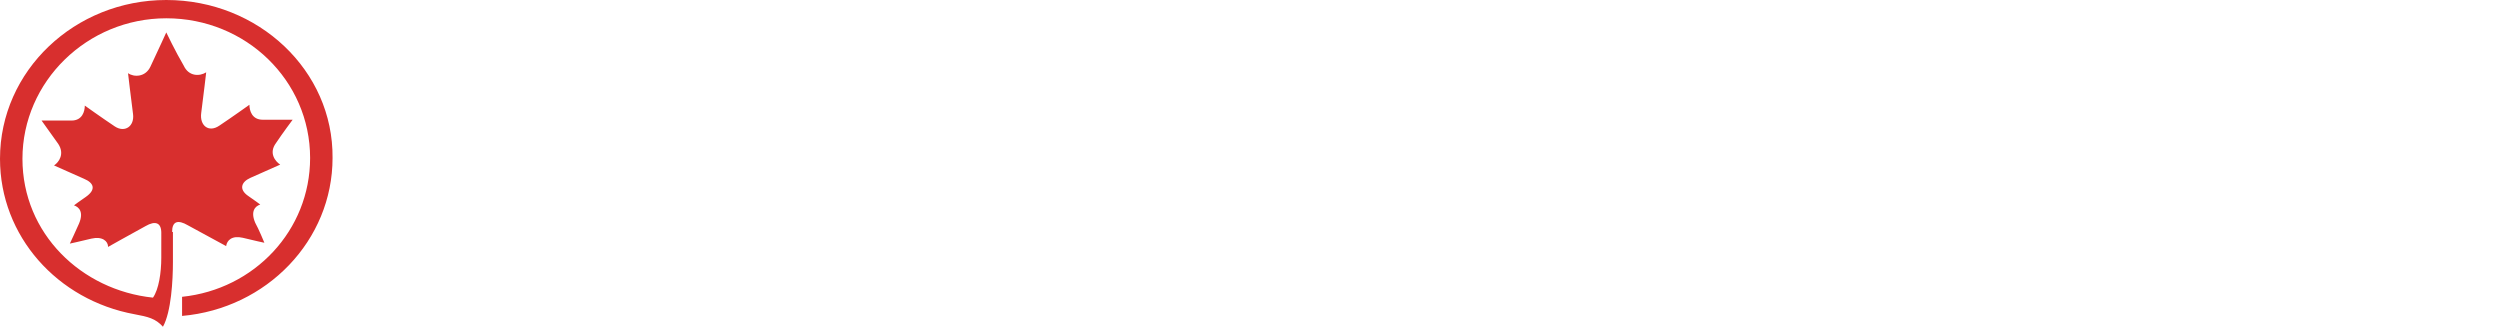 <?xml version="1.0" encoding="utf-8"?>
<!-- Generator: Adobe Illustrator 21.0.2, SVG Export Plug-In . SVG Version: 6.00 Build 0)  -->
<svg version="1.1"
	 id="Layer_1" inkscape:version="0.47 r22583" sodipodi:docname="Air_Canada_Logo.svg" xmlns:cc="http://creativecommons.org/ns#" xmlns:dc="http://purl.org/dc/elements/1.1/" xmlns:inkscape="http://www.inkscape.org/namespaces/inkscape" xmlns:rdf="http://www.w3.org/1999/02/22-rdf-syntax-ns#" xmlns:sodipodi="http://sodipodi.sourceforge.net/DTD/sodipodi-0.dtd" xmlns:svg="http://www.w3.org/2000/svg"
	 xmlns="http://www.w3.org/2000/svg" xmlns:xlink="http://www.w3.org/1999/xlink" x="0px" y="0px" viewBox="0 0 300.7 39.3"
	 style="enable-background:new 0 0 300.7 39.3;" xml:space="preserve">
<style type="text/css">
	.st0{fill:#D82F2E;}
</style>
<defs>
	
	
		<inkscape:perspective  id="perspective31" inkscape:persp3d-origin="484.4165 : 42.204333 : 1" inkscape:vp_x="0 : 63.306499 : 1" inkscape:vp_y="0 : 1000 : 0" inkscape:vp_z="968.83301 : 63.306499 : 1" sodipodi:type="inkscape:persp3d">
		</inkscape:perspective>
</defs>
<sodipodi:namedview  bordercolor="#666666" borderopacity="1" gridtolerance="10" guidetolerance="10" id="namedview25" inkscape:current-layer="Layer_1" inkscape:cx="484.4165" inkscape:cy="63.307499" inkscape:pageopacity="0" inkscape:pageshadow="2" inkscape:window-maximized="1" inkscape:window-x="-4" inkscape:window-y="-4" inkscape:zoom="0.5573716" objecttolerance="10" pagecolor="#ffffff" showgrid="false">
	</sodipodi:namedview>
<g>
	<path class="st0" d="M20.7,27.9c0-1.3,0.7-1.5,1.9-0.8c2.2,1.2,4.6,2.5,4.6,2.5c0.1-0.7,0.7-1.3,2-1c1.2,0.3,2.6,0.6,2.6,0.6
		s-0.7-1.7-1.1-2.4c-0.6-1.4,0-2,0.6-2.2c0,0-0.8-0.6-1.4-1c-1.2-0.8-0.9-1.7,0.2-2.2c1.6-0.7,3.6-1.6,3.6-1.6
		c-0.6-0.4-1.4-1.4-0.5-2.6c0.8-1.2,2-2.8,2-2.8s-2.2,0-3.6,0c-1.3,0-1.6-1.1-1.6-1.8c0,0-2.1,1.5-3.6,2.5c-1.3,0.9-2.4,0-2.2-1.5
		c0.3-2.3,0.6-4.9,0.6-4.9c-0.8,0.5-2.1,0.5-2.7-0.8C21.1,6.2,20,3.9,20,3.9s-1,2.2-1.9,4.1c-0.6,1.3-2,1.3-2.7,0.8
		c0,0,0.3,2.6,0.6,4.9c0.2,1.5-1,2.3-2.2,1.5c-1.5-1-3.6-2.5-3.6-2.5c0,0.7-0.3,1.8-1.6,1.8c-1.4,0-3.6,0-3.6,0s1.2,1.7,2,2.8
		c0.8,1.2,0.1,2.2-0.5,2.6c0,0,2,0.9,3.6,1.6c1.2,0.5,1.5,1.3,0.2,2.2c-0.6,0.4-1.4,1-1.4,1c0.6,0.2,1.2,0.8,0.6,2.2
		c-0.3,0.7-1.1,2.4-1.1,2.4s1.4-0.3,2.6-0.6c1.3-0.3,2,0.3,2,1c0,0,2.3-1.3,4.5-2.5c1.2-0.7,1.9-0.4,1.9,0.8V31c0,1.8-0.3,3.8-1,4.8
		C9.8,34.9,2.7,28.1,2.7,19.1C2.7,9.8,10.5,2.2,20,2.2c9.6,0,17.3,7.5,17.3,16.8c0,8.7-6.7,15.8-15.4,16.7v2.3
		c10.2-0.9,18.1-9.1,18.1-19C40.1,8.5,31.1,0,20,0C9,0,0,8.5,0,19.1c0,9.3,6.9,17,16.2,18.7c1.6,0.3,2.5,0.5,3.4,1.5
		c1-1.8,1.2-5.6,1.2-7.8V27.9z"/>
</g>
</svg>
